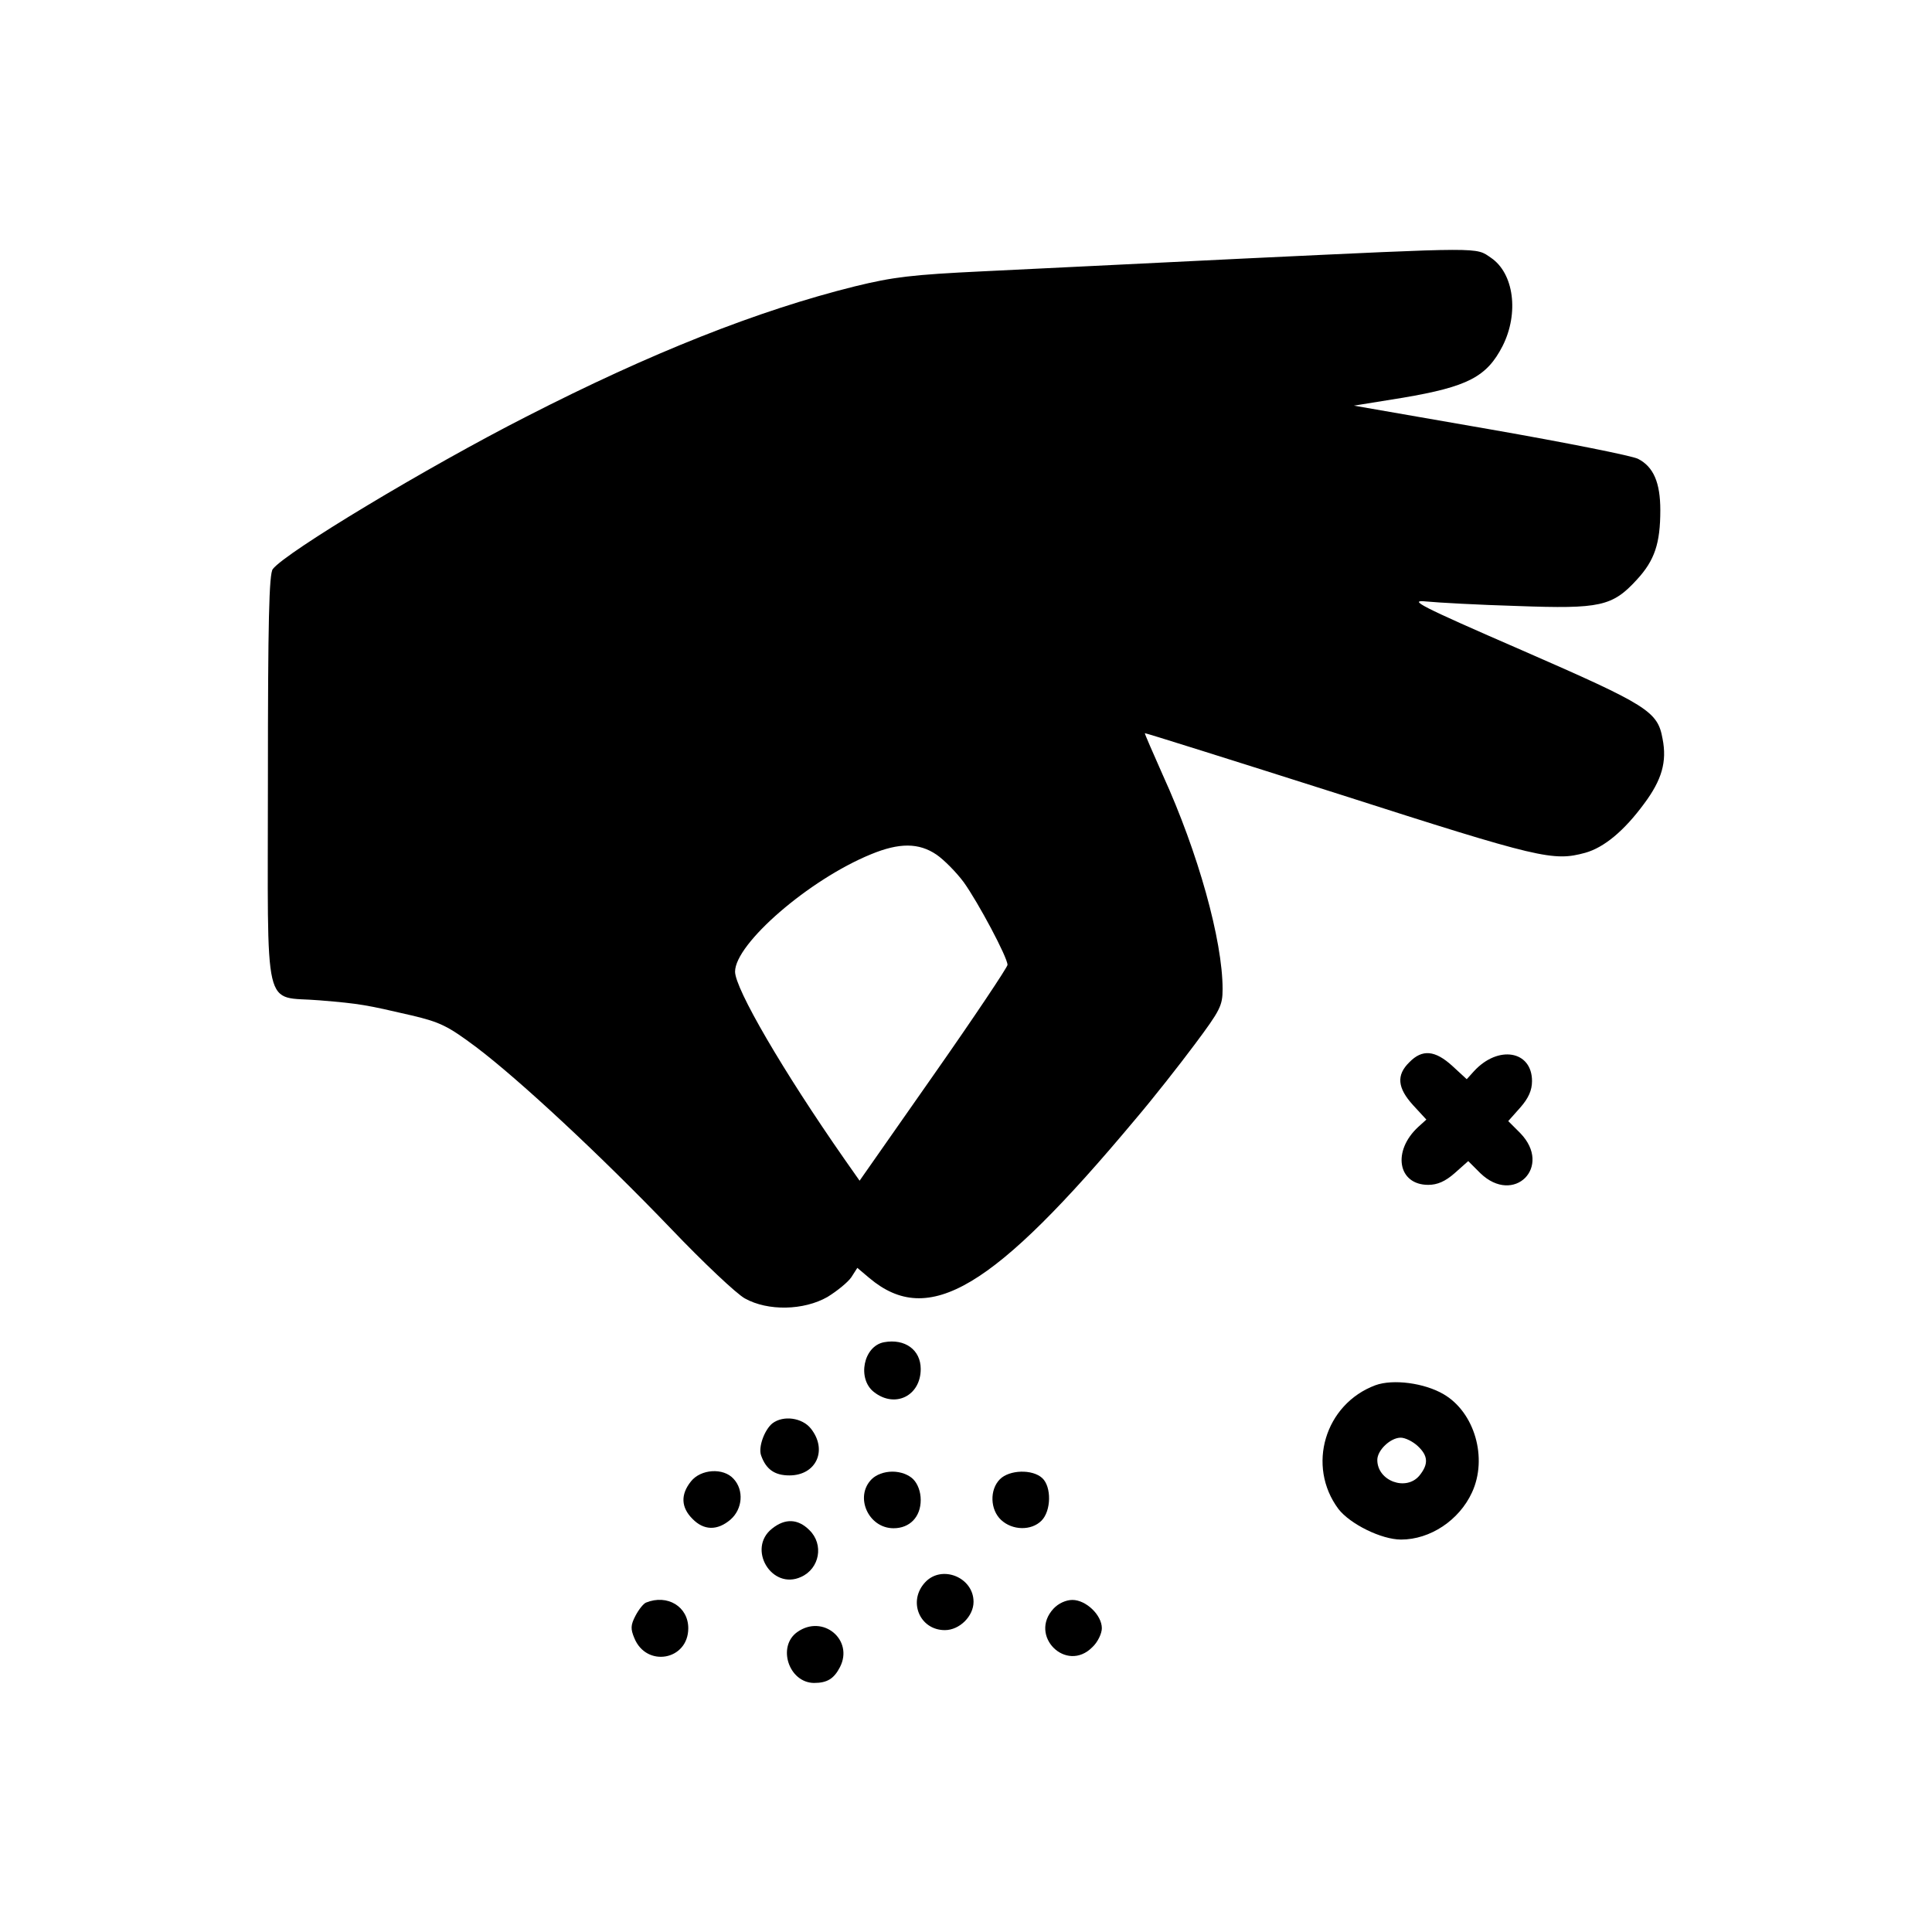 <?xml version="1.0" standalone="no"?>
<!DOCTYPE svg PUBLIC "-//W3C//DTD SVG 20010904//EN"
 "http://www.w3.org/TR/2001/REC-SVG-20010904/DTD/svg10.dtd">
<svg version="1.0" xmlns="http://www.w3.org/2000/svg"
 width="512pt" height="512pt" viewBox="0 0 512 512"
 preserveAspectRatio="xMidYMid meet">
<g transform="translate(0,512) scale(0.1,-0.1)"
fill="#000000" stroke="none">
<path d="M3300 4435 c-261 -13 -574 -28 -695 -34 -188 -9 -238 -15 -340 -40
-257 -64 -540 -176 -870 -345 -263 -134 -637 -359 -672 -404 -10 -12 -13 -139
-13 -557 0 -637 -15 -573 137 -586 109 -9 123 -12 244 -40 76 -18 96 -28 171
-84 115 -87 330 -287 517 -482 85 -89 173 -172 195 -184 61 -34 156 -32 219 4
26 16 54 39 63 52 l16 25 32 -27 c157 -132 328 -30 705 421 46 54 116 143 157
198 68 91 74 103 74 147 0 129 -65 362 -158 566 -27 61 -49 111 -48 112 1 1
233 -72 516 -162 533 -171 566 -178 651 -155 50 14 103 58 156 130 47 63 61
111 49 172 -13 73 -39 89 -371 234 -276 120 -304 135 -255 130 30 -3 139 -9
242 -12 219 -8 251 -1 316 70 47 51 62 96 62 184 0 73 -18 115 -59 136 -15 8
-191 43 -391 78 l-362 63 130 21 c171 29 222 55 264 137 44 87 30 193 -31 234
-41 28 -16 28 -651 -2z m-818 -1580 c19 -13 52 -46 72 -73 38 -53 116 -199
116 -219 0 -6 -88 -138 -196 -292 l-196 -280 -40 57 c-164 235 -290 452 -290
497 0 74 196 244 360 311 75 31 127 31 174 -1z"/>
<path d="M3735 2305 c-35 -34 -32 -68 10 -114 l35 -38 -21 -19 c-70 -64 -55
-154 26 -154 24 0 45 9 70 31 l36 32 32 -32 c89 -86 192 17 106 106 l-32 32
32 36 c22 25 31 46 31 70 0 81 -90 96 -154 26 l-19 -21 -38 35 c-46 42 -80 45
-114 10z"/>
<path d="M2343 1563 c-55 -10 -72 -97 -27 -132 56 -44 124 -10 124 61 0 51
-42 81 -97 71z"/>
<path d="M3645 1449 c-134 -50 -183 -214 -98 -328 31 -40 114 -81 166 -81 77
0 154 51 188 125 42 91 7 212 -75 260 -51 30 -134 41 -181 24z m112 -161 c28
-26 29 -48 5 -78 -35 -43 -112 -15 -112 41 0 26 35 59 62 59 12 0 32 -10 45
-22z"/>
<path d="M2047 1348 c-21 -17 -38 -63 -30 -85 13 -37 36 -53 75 -53 71 0 102
67 57 124 -23 29 -73 36 -102 14z"/>
<path d="M1831 1194 c-28 -35 -26 -69 4 -99 30 -31 66 -32 101 -2 32 28 36 78
8 108 -27 30 -87 26 -113 -7z"/>
<path d="M2310 1200 c-46 -46 -9 -130 58 -130 43 0 72 30 72 75 0 22 -8 43
-20 55 -12 12 -33 20 -55 20 -22 0 -43 -8 -55 -20z"/>
<path d="M2650 1200 c-28 -28 -26 -81 3 -108 30 -28 80 -29 107 -2 26 26 27
90 2 113 -26 24 -87 22 -112 -3z"/>
<path d="M2046 1069 c-67 -53 -1 -164 77 -128 49 22 61 86 22 124 -30 30 -64
32 -99 4z"/>
<path d="M2452 927 c-47 -50 -15 -127 52 -127 39 0 76 37 76 75 0 65 -84 99
-128 52z"/>
<path d="M1712 873 c-7 -3 -19 -18 -28 -35 -13 -25 -13 -35 -3 -59 32 -79 143
-59 143 26 0 57 -55 91 -112 68z"/>
<path d="M2792 857 c-67 -72 34 -172 103 -102 14 13 25 36 25 50 0 35 -42 75
-78 75 -17 0 -37 -9 -50 -23z"/>
<path d="M2113 795 c-54 -38 -23 -134 44 -135 35 0 53 11 69 42 37 72 -45 141
-113 93z"/>
</g>
</svg>
